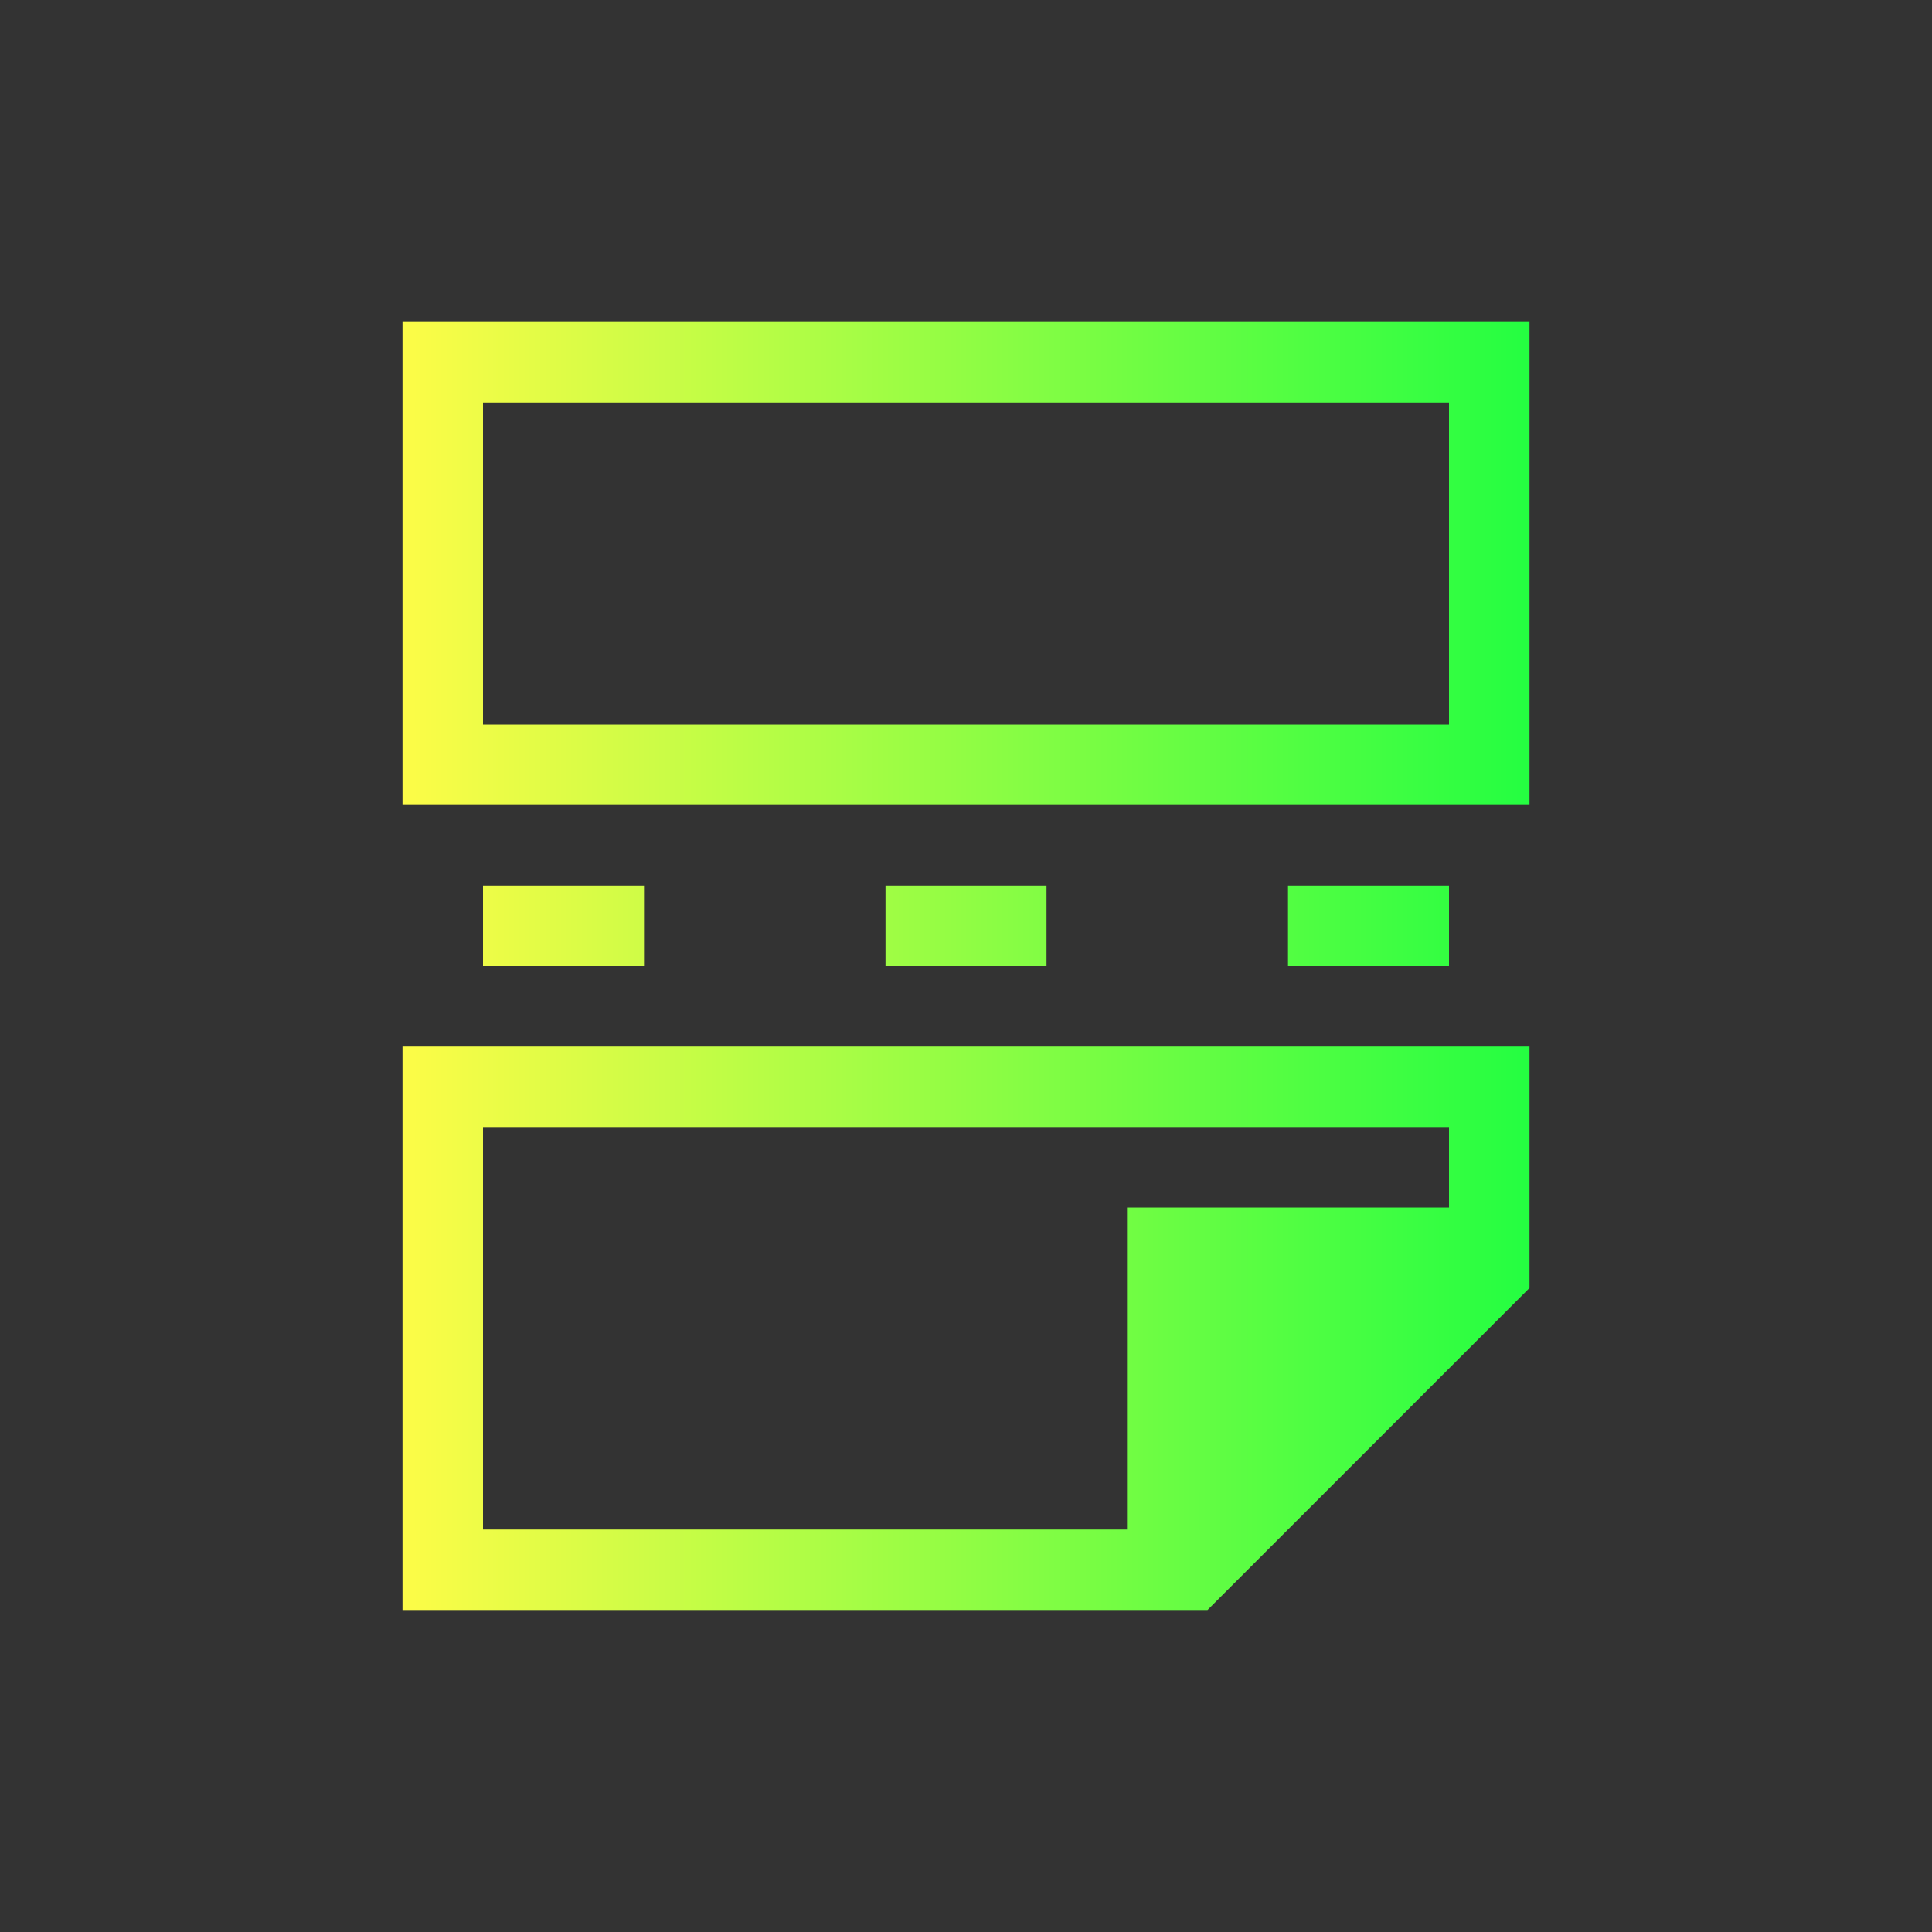 <svg width="24" height="24" viewBox="0 0 24 24" fill="none" xmlns="http://www.w3.org/2000/svg">
<rect x="0" y="0" width="24" height="24" fill="#333333" stroke="none"/>
<path d="M5 4V10H19V9V4H18H6H5ZM6 5H18V9H6V5ZM6 11V12H8V11H6ZM11 11V12H13V11H11ZM16 11V12H18V11H16ZM5 13V14V20H6H14H15L19 16V14.594V14V13H5ZM6 14H18V15H14V16V19H6V14Z" fill="url(#paint0_linear_10_14915)"/>
<defs>
<linearGradient id="paint0_linear_10_14915" x1="5" y1="12" x2="19" y2="12" gradientUnits="userSpaceOnUse">
<stop stop-color="#FDFC47"/>
<stop offset="1" stop-color="#24FE41"/>
</linearGradient>
</defs>
</svg>
